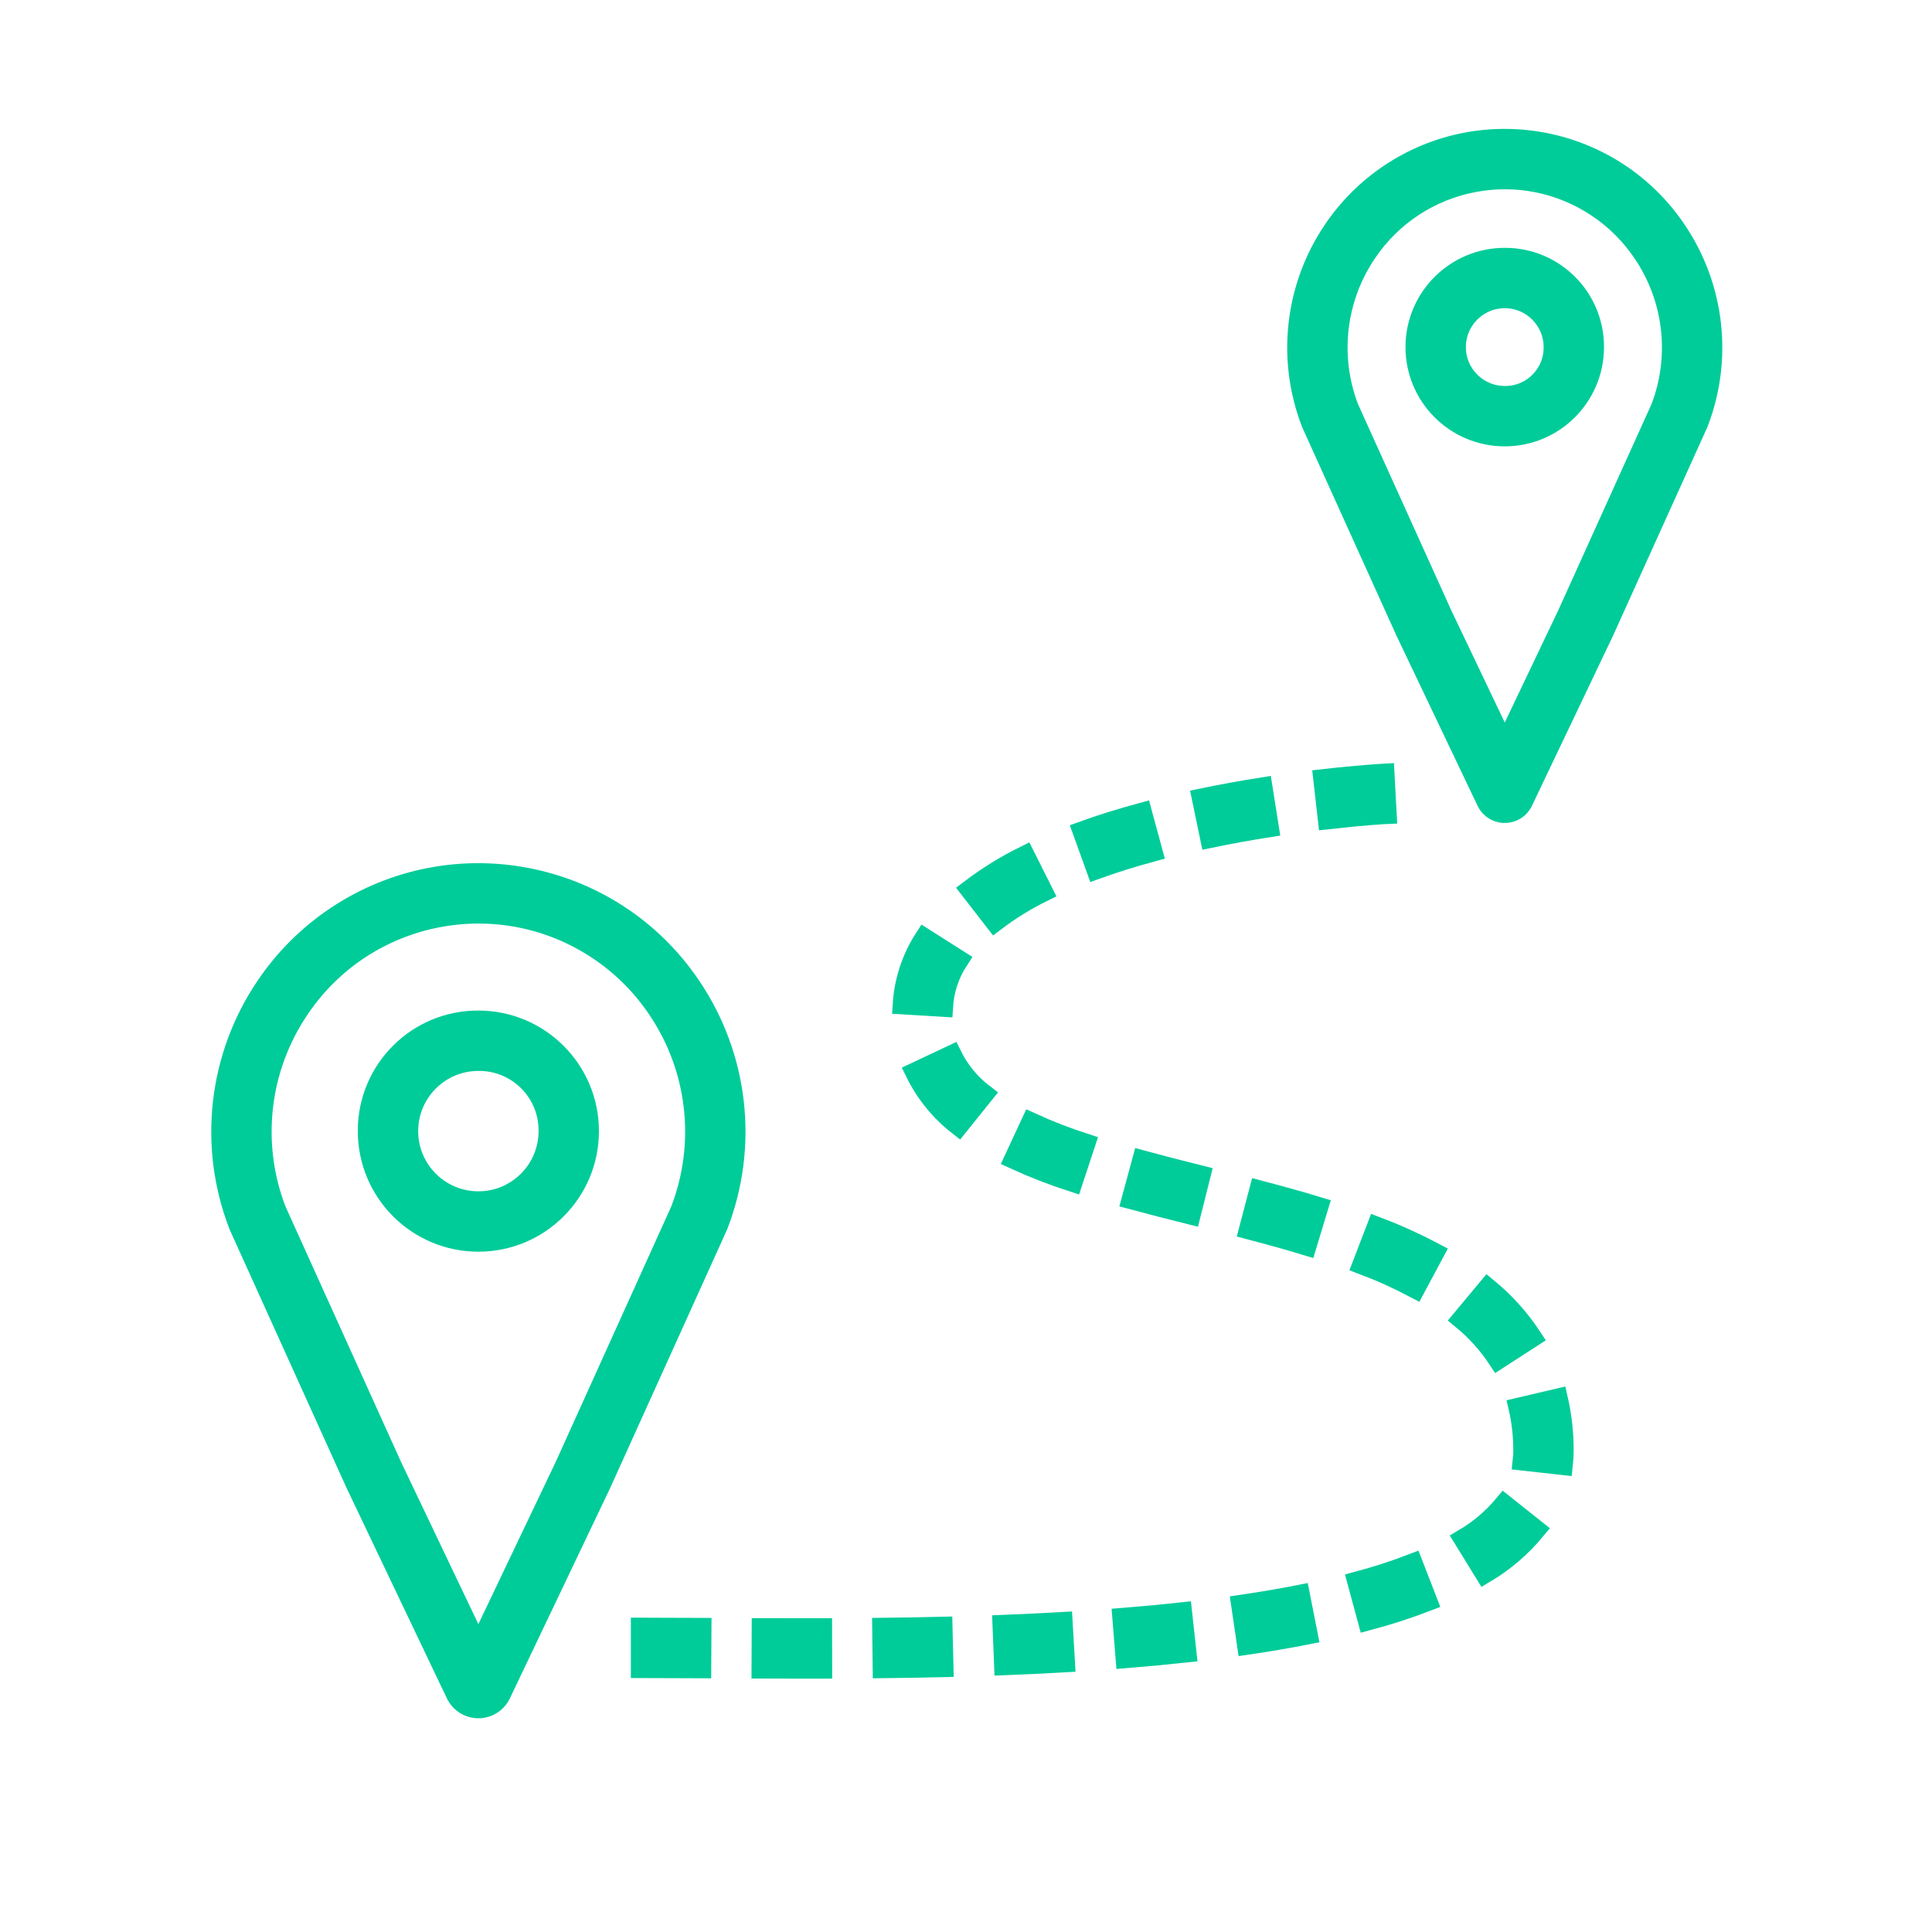 <svg width="96" height="96" xmlns="http://www.w3.org/2000/svg" xmlns:xlink="http://www.w3.org/1999/xlink" xml:space="preserve" overflow="hidden"><defs><clipPath id="clip0"><rect x="592" y="312" width="96" height="96"/></clipPath></defs><g clip-path="url(#clip0)" transform="translate(-592 -312)"><path d="M675.29 323.436C672.117 318.731 665.731 317.489 661.026 320.662 659.931 321.4 658.989 322.342 658.251 323.436 656.334 326.265 655.929 329.855 657.168 333.039L661.846 343.381 665.884 351.851C666.135 352.34 666.735 352.534 667.225 352.283 667.411 352.188 667.562 352.036 667.657 351.851L671.695 343.381 676.373 333.039C677.612 329.855 677.207 326.265 675.29 323.436ZM674.526 332.27 669.89 342.52 666.78 349.044C666.775 349.054 666.767 349.054 666.762 349.044L663.668 342.556 659.015 332.27C658.034 329.706 658.368 326.824 659.911 324.552 662.467 320.764 667.611 319.765 671.399 322.322 672.284 322.918 673.044 323.68 673.639 324.566 675.175 326.835 675.506 329.711 674.526 332.27Z" stroke="#00CC99" fill="#00CC99"/><path d="M605.216 361.006C602.84 364.51 602.339 368.957 603.873 372.903L609.669 385.715 614.672 396.208C614.983 396.815 615.727 397.055 616.333 396.744 616.563 396.626 616.75 396.439 616.869 396.208L621.871 385.715 627.667 372.903C629.202 368.957 628.7 364.51 626.325 361.006 622.395 355.177 614.483 353.637 608.654 357.568 607.297 358.482 606.13 359.65 605.216 361.006ZM624.674 362.135C626.669 365.08 627.096 368.814 625.82 372.133L620.066 384.854 615.779 393.845C615.774 393.855 615.766 393.855 615.761 393.845L611.491 384.89 605.72 372.133C604.443 368.808 604.875 365.069 606.875 362.122 610.189 357.209 616.858 355.913 621.771 359.228 622.917 360.001 623.903 360.988 624.674 362.135Z" stroke="#00CC99" fill="#00CC99"/><path d="M635.863 394.888C636.853 394.877 637.86 394.86 638.878 394.836L638.83 392.836C637.821 392.86 636.822 392.877 635.839 392.888Z" stroke="#00CC99" fill="#00CC99"/><path d="M643.821 356.313 642.924 354.525C641.968 354.996 641.058 355.558 640.21 356.204L641.436 357.785C642.182 357.219 642.98 356.726 643.821 356.313Z" stroke="#00CC99" fill="#00CC99"/><path d="M639.625 359.701 637.937 358.63C637.303 359.612 636.932 360.739 636.859 361.905L638.855 362.025C638.906 361.197 639.171 360.396 639.625 359.701Z" stroke="#00CC99" fill="#00CC99"/><path d="M632.846 392.909 631.832 392.91 629.851 392.906 629.843 394.906 631.832 394.91 632.85 394.909 632.846 392.909Z" stroke="#00CC99" fill="#00CC99"/><path d="M651.65 370.409C650.67 370.163 649.7 369.918 648.757 369.662L648.234 371.593C649.19 371.851 650.171 372.1 651.163 372.349Z" stroke="#00CC99" fill="#00CC99"/><path d="M623.847 392.88 623.847 394.88C624.763 394.88 625.767 394.885 626.841 394.891L626.852 392.891C625.774 392.885 624.767 392.88 623.847 392.88Z" stroke="#00CC99" fill="#00CC99"/><path d="M639.628 367.926 640.881 366.367C640.209 365.854 639.666 365.193 639.292 364.434L637.482 365.286C637.987 366.318 638.721 367.221 639.628 367.926Z" stroke="#00CC99" fill="#00CC99"/><path d="M651.725 351.674 652.132 353.632C653.064 353.439 654.044 353.261 655.043 353.103L654.731 351.127C653.7 351.29 652.688 351.474 651.725 351.674Z" stroke="#00CC99" fill="#00CC99"/><path d="M657.757 350.717 657.982 352.705C659.715 352.508 660.852 352.445 660.9 352.443L660.792 350.445C660.667 350.452 659.517 350.517 657.757 350.717Z" stroke="#00CC99" fill="#00CC99"/><path d="M669.694 384.092C669.698 383.218 669.601 382.348 669.406 381.496L667.459 381.952C667.619 382.653 667.698 383.37 667.694 384.089 667.694 384.251 667.685 384.412 667.667 384.573L669.655 384.794C669.681 384.561 669.694 384.326 669.694 384.092Z" stroke="#00CC99" fill="#00CC99"/><path d="M659.444 390.588 659.967 392.518C660.968 392.251 661.955 391.932 662.922 391.561L662.198 389.696C661.296 390.042 660.377 390.339 659.444 390.588Z" stroke="#00CC99" fill="#00CC99"/><path d="M664.731 388.469 665.78 390.172C666.74 389.603 667.593 388.872 668.303 388.011L666.738 386.766C666.172 387.445 665.493 388.021 664.731 388.469Z" stroke="#00CC99" fill="#00CC99"/><path d="M660.417 372.962 659.699 374.829C660.597 375.168 661.472 375.563 662.32 376.012L663.264 374.249C662.343 373.761 661.392 373.331 660.417 372.962Z" stroke="#00CC99" fill="#00CC99"/><path d="M665.926 376.014 664.646 377.551C665.34 378.119 665.944 378.789 666.437 379.537L668.117 378.452C667.514 377.534 666.776 376.712 665.926 376.014Z" stroke="#00CC99" fill="#00CC99"/><path d="M653.676 391.745 653.966 393.724C655.019 393.569 656.031 393.397 656.975 393.211L656.588 391.248C655.676 391.428 654.696 391.595 653.676 391.745Z" stroke="#00CC99" fill="#00CC99"/><path d="M642.394 369.595C643.34 370.028 644.31 370.405 645.3 370.725L645.927 368.826C645.011 368.53 644.113 368.182 643.237 367.782Z" stroke="#00CC99" fill="#00CC99"/><path d="M644.914 394.597 644.798 392.6C643.806 392.657 642.81 392.704 641.817 392.743L641.896 394.741C642.9 394.703 643.909 394.655 644.914 394.597Z" stroke="#00CC99" fill="#00CC99"/><path d="M645.798 353.305 646.476 355.187C647.336 354.877 648.275 354.583 649.267 354.314L648.743 352.384C647.699 352.667 646.708 352.977 645.798 353.305Z" stroke="#00CC99" fill="#00CC99"/><path d="M647.933 394.391C648.951 394.309 649.959 394.215 650.951 394.107L650.734 392.118C649.761 392.225 648.771 392.317 647.773 392.397Z" stroke="#00CC99" fill="#00CC99"/><path d="M654.573 371.152 654.066 373.087C655.029 373.339 655.987 373.602 656.924 373.887L657.504 371.973C656.544 371.681 655.56 371.411 654.573 371.152Z" stroke="#00CC99" fill="#00CC99"/><path d="M666.77 324.815C664.322 324.815 662.338 326.8 662.338 329.247 662.338 331.695 664.323 333.679 666.77 333.679 669.218 333.679 671.202 331.695 671.202 329.247 671.212 326.81 669.245 324.826 666.807 324.815 666.795 324.815 666.782 324.815 666.77 324.815ZM666.77 331.679C665.427 331.679 664.338 330.59 664.338 329.247 664.338 327.904 665.427 326.815 666.77 326.815 668.113 326.815 669.202 327.904 669.202 329.247 669.216 330.576 668.151 331.665 666.822 331.679 666.805 331.68 666.787 331.68 666.77 331.679Z" stroke="#00CC99" fill="#00CC99"/><path d="M610.279 368.205C610.279 371.237 612.738 373.696 615.77 373.696 618.803 373.696 621.261 371.238 621.261 368.205 621.261 365.172 618.803 362.714 615.771 362.714 615.77 362.714 615.77 362.714 615.77 362.714 612.75 362.702 610.292 365.139 610.279 368.159 610.279 368.174 610.279 368.19 610.279 368.205ZM619.261 368.205C619.261 370.133 617.698 371.696 615.771 371.696 613.843 371.696 612.279 370.133 612.279 368.205 612.279 366.277 613.842 364.714 615.77 364.714 615.77 364.714 615.77 364.714 615.77 364.714 617.678 364.693 619.241 366.223 619.261 368.13 619.262 368.155 619.262 368.18 619.261 368.205Z" stroke="#00CC99" fill="#00CC99"/></g></svg>